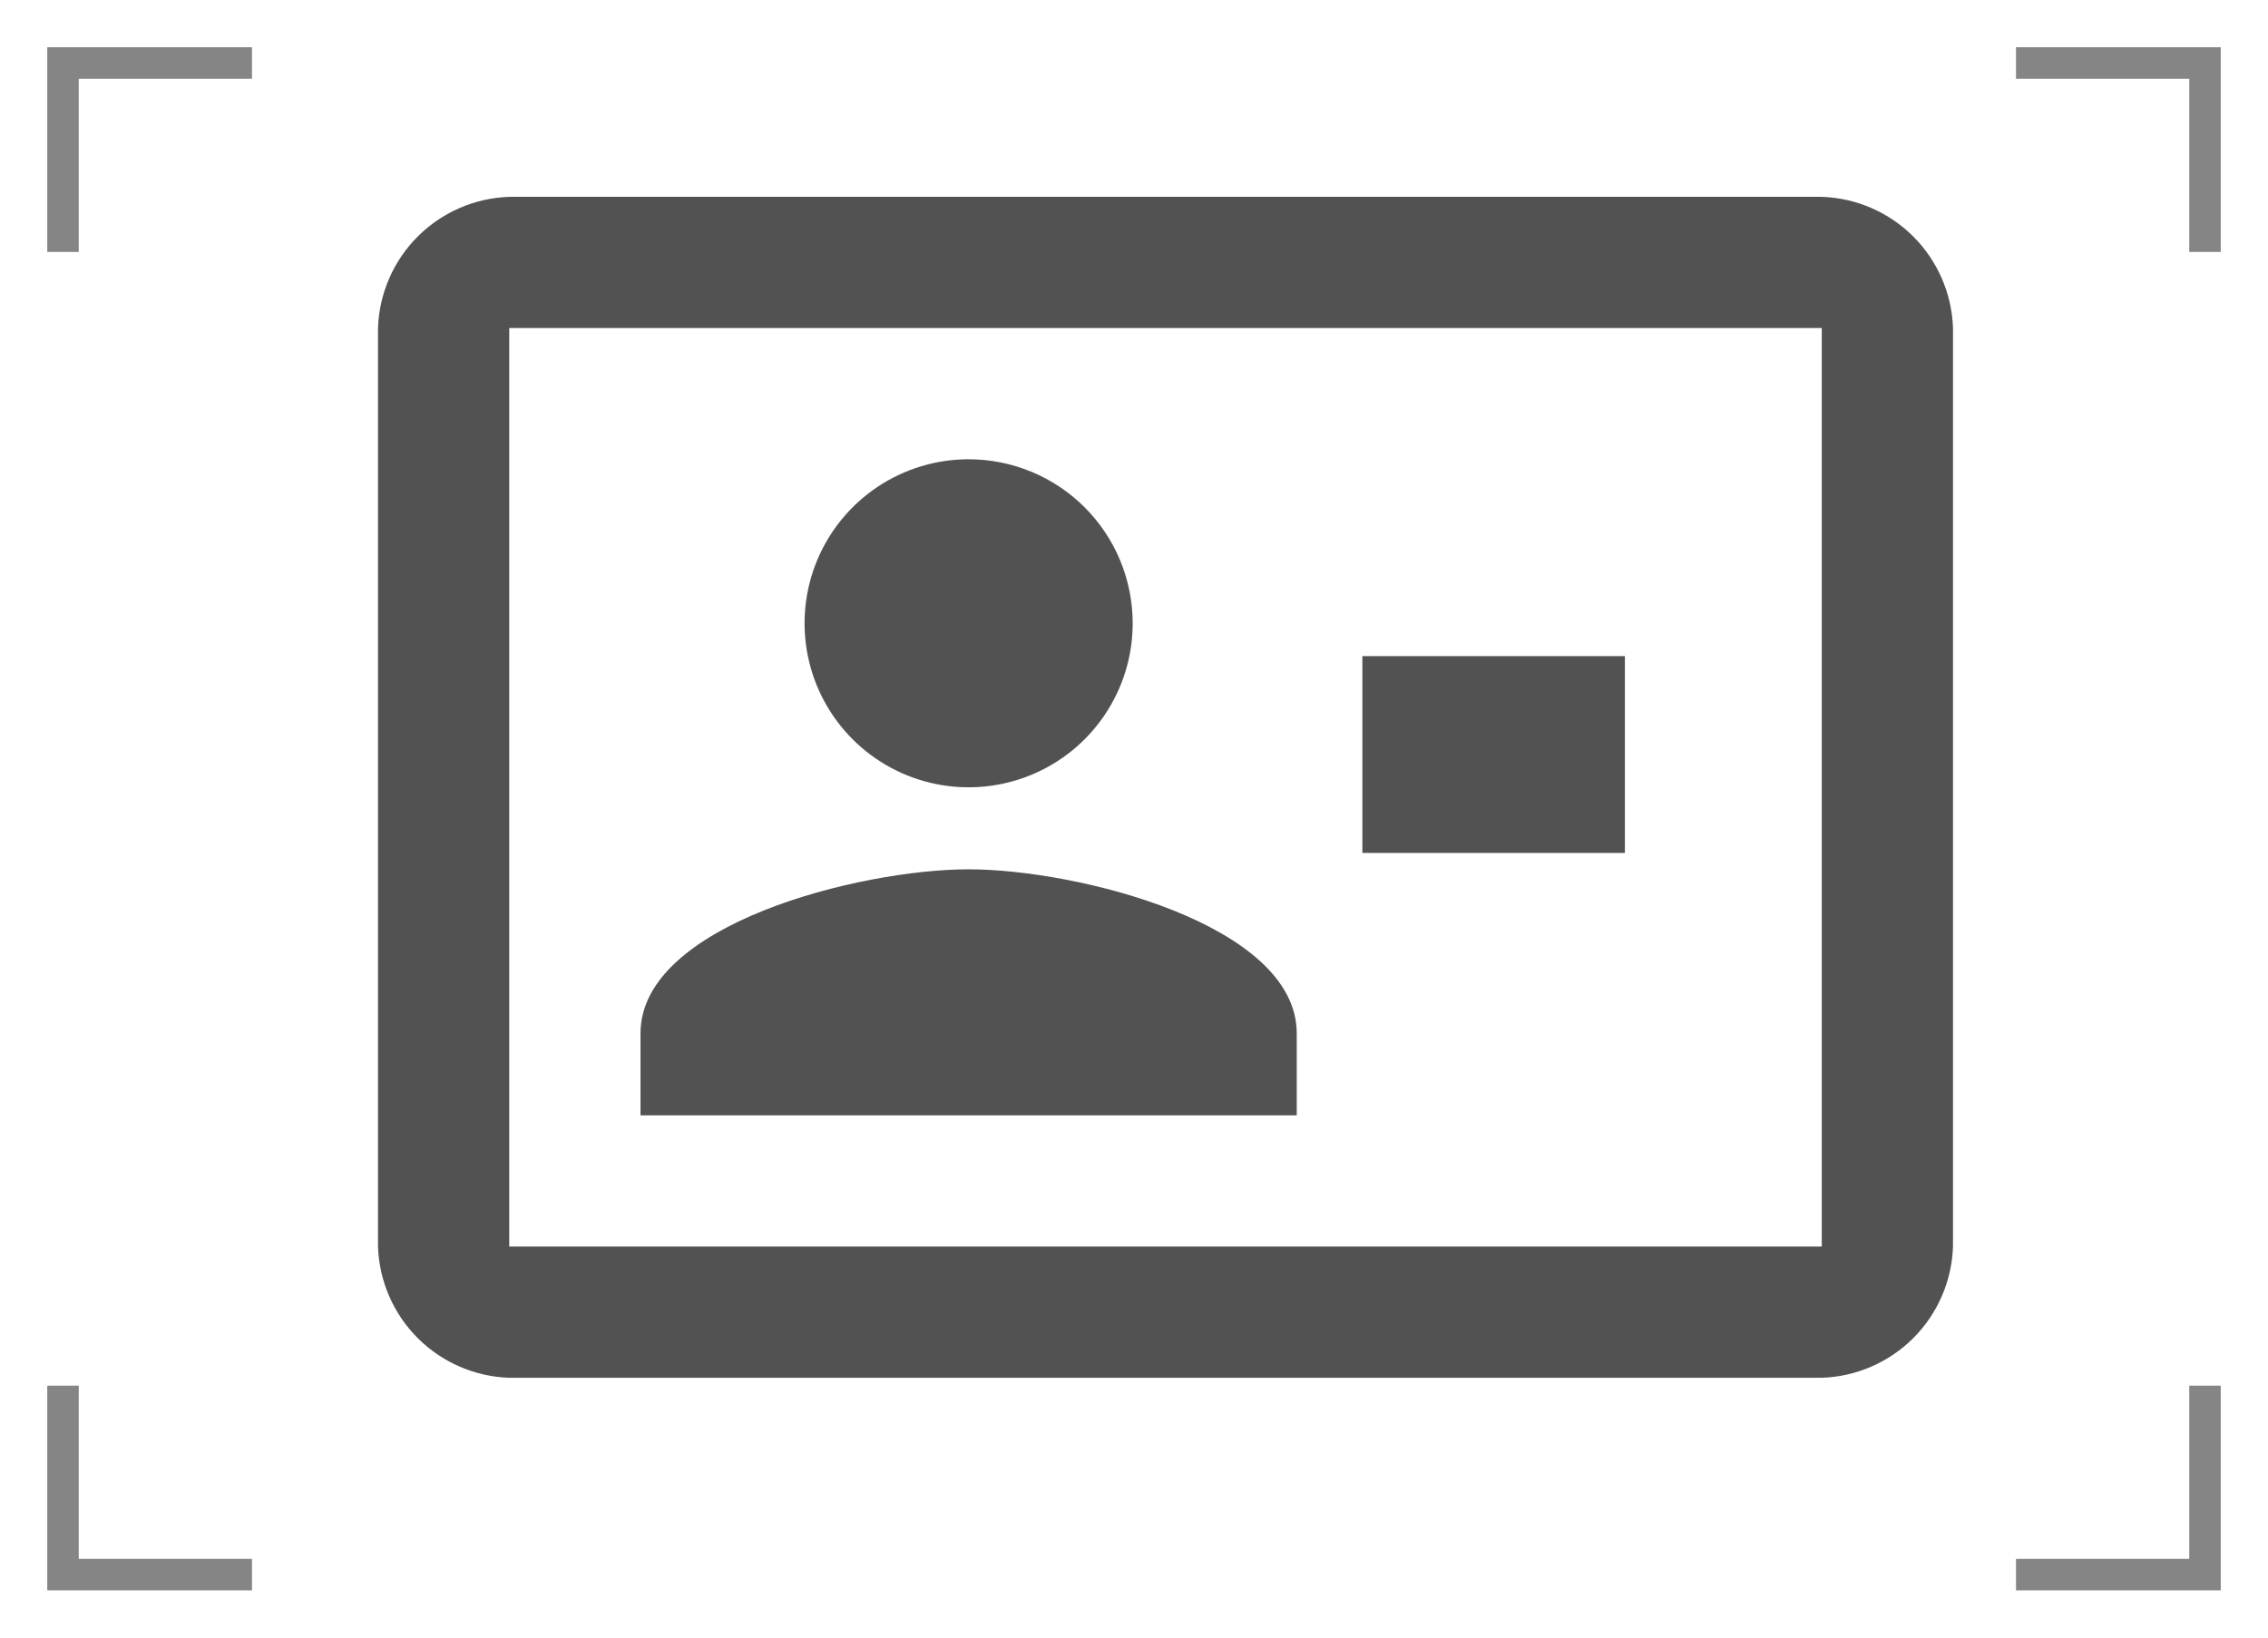 <svg width="144" height="104" viewBox="0 0 144 104" fill="none" xmlns="http://www.w3.org/2000/svg">
<g clip-path="url(#clip0_1007_2800)">
<path d="M115.667 12.5H32.333C30.146 12.573 28.069 13.474 26.521 15.021C24.974 16.569 24.073 18.646 24 20.833V79.167C24.073 81.354 24.974 83.431 26.521 84.979C28.069 86.526 30.146 87.427 32.333 87.5H115.667C117.854 87.427 119.931 86.526 121.479 84.979C123.026 83.431 123.927 81.354 124 79.167V20.833C123.927 18.646 123.026 16.569 121.479 15.021C119.931 13.474 117.854 12.573 115.667 12.5ZM115.667 79.167H32.333V20.833H115.667M82.333 70.833V65.625C82.333 58.708 68.417 55.208 61.5 55.208C54.583 55.208 40.667 58.708 40.667 65.625V70.833H82.333ZM61.5 29.167C59.44 29.167 57.426 29.778 55.713 30.922C54 32.067 52.665 33.694 51.876 35.597C51.088 37.5 50.882 39.595 51.283 41.615C51.685 43.636 52.678 45.492 54.134 46.949C55.591 48.406 57.447 49.398 59.468 49.8C61.488 50.202 63.583 49.995 65.486 49.207C67.39 48.419 69.016 47.084 70.161 45.37C71.306 43.657 71.917 41.644 71.917 39.583C71.917 38.215 71.647 36.861 71.124 35.597C70.6 34.333 69.833 33.185 68.866 32.218C67.898 31.25 66.75 30.483 65.486 29.96C64.222 29.436 62.868 29.167 61.5 29.167ZM86.5 41.667V54.167H103.167V41.667H86.5Z" fill="#525252"/>
</g>
<path d="M16 4H4V16" stroke="#868585" stroke-width="2"/>
<path d="M140 16V4L128 4" stroke="#868585" stroke-width="2"/>
<path d="M128 100H140V88" stroke="#868585" stroke-width="2"/>
<path d="M4 88L4 100H16" stroke="#868585" stroke-width="2"/>
<defs>
<clipPath id="clip0_1007_2800">
<rect width="100" height="100" fill="white" transform="translate(24)"/>
</clipPath>
</defs>
</svg>

